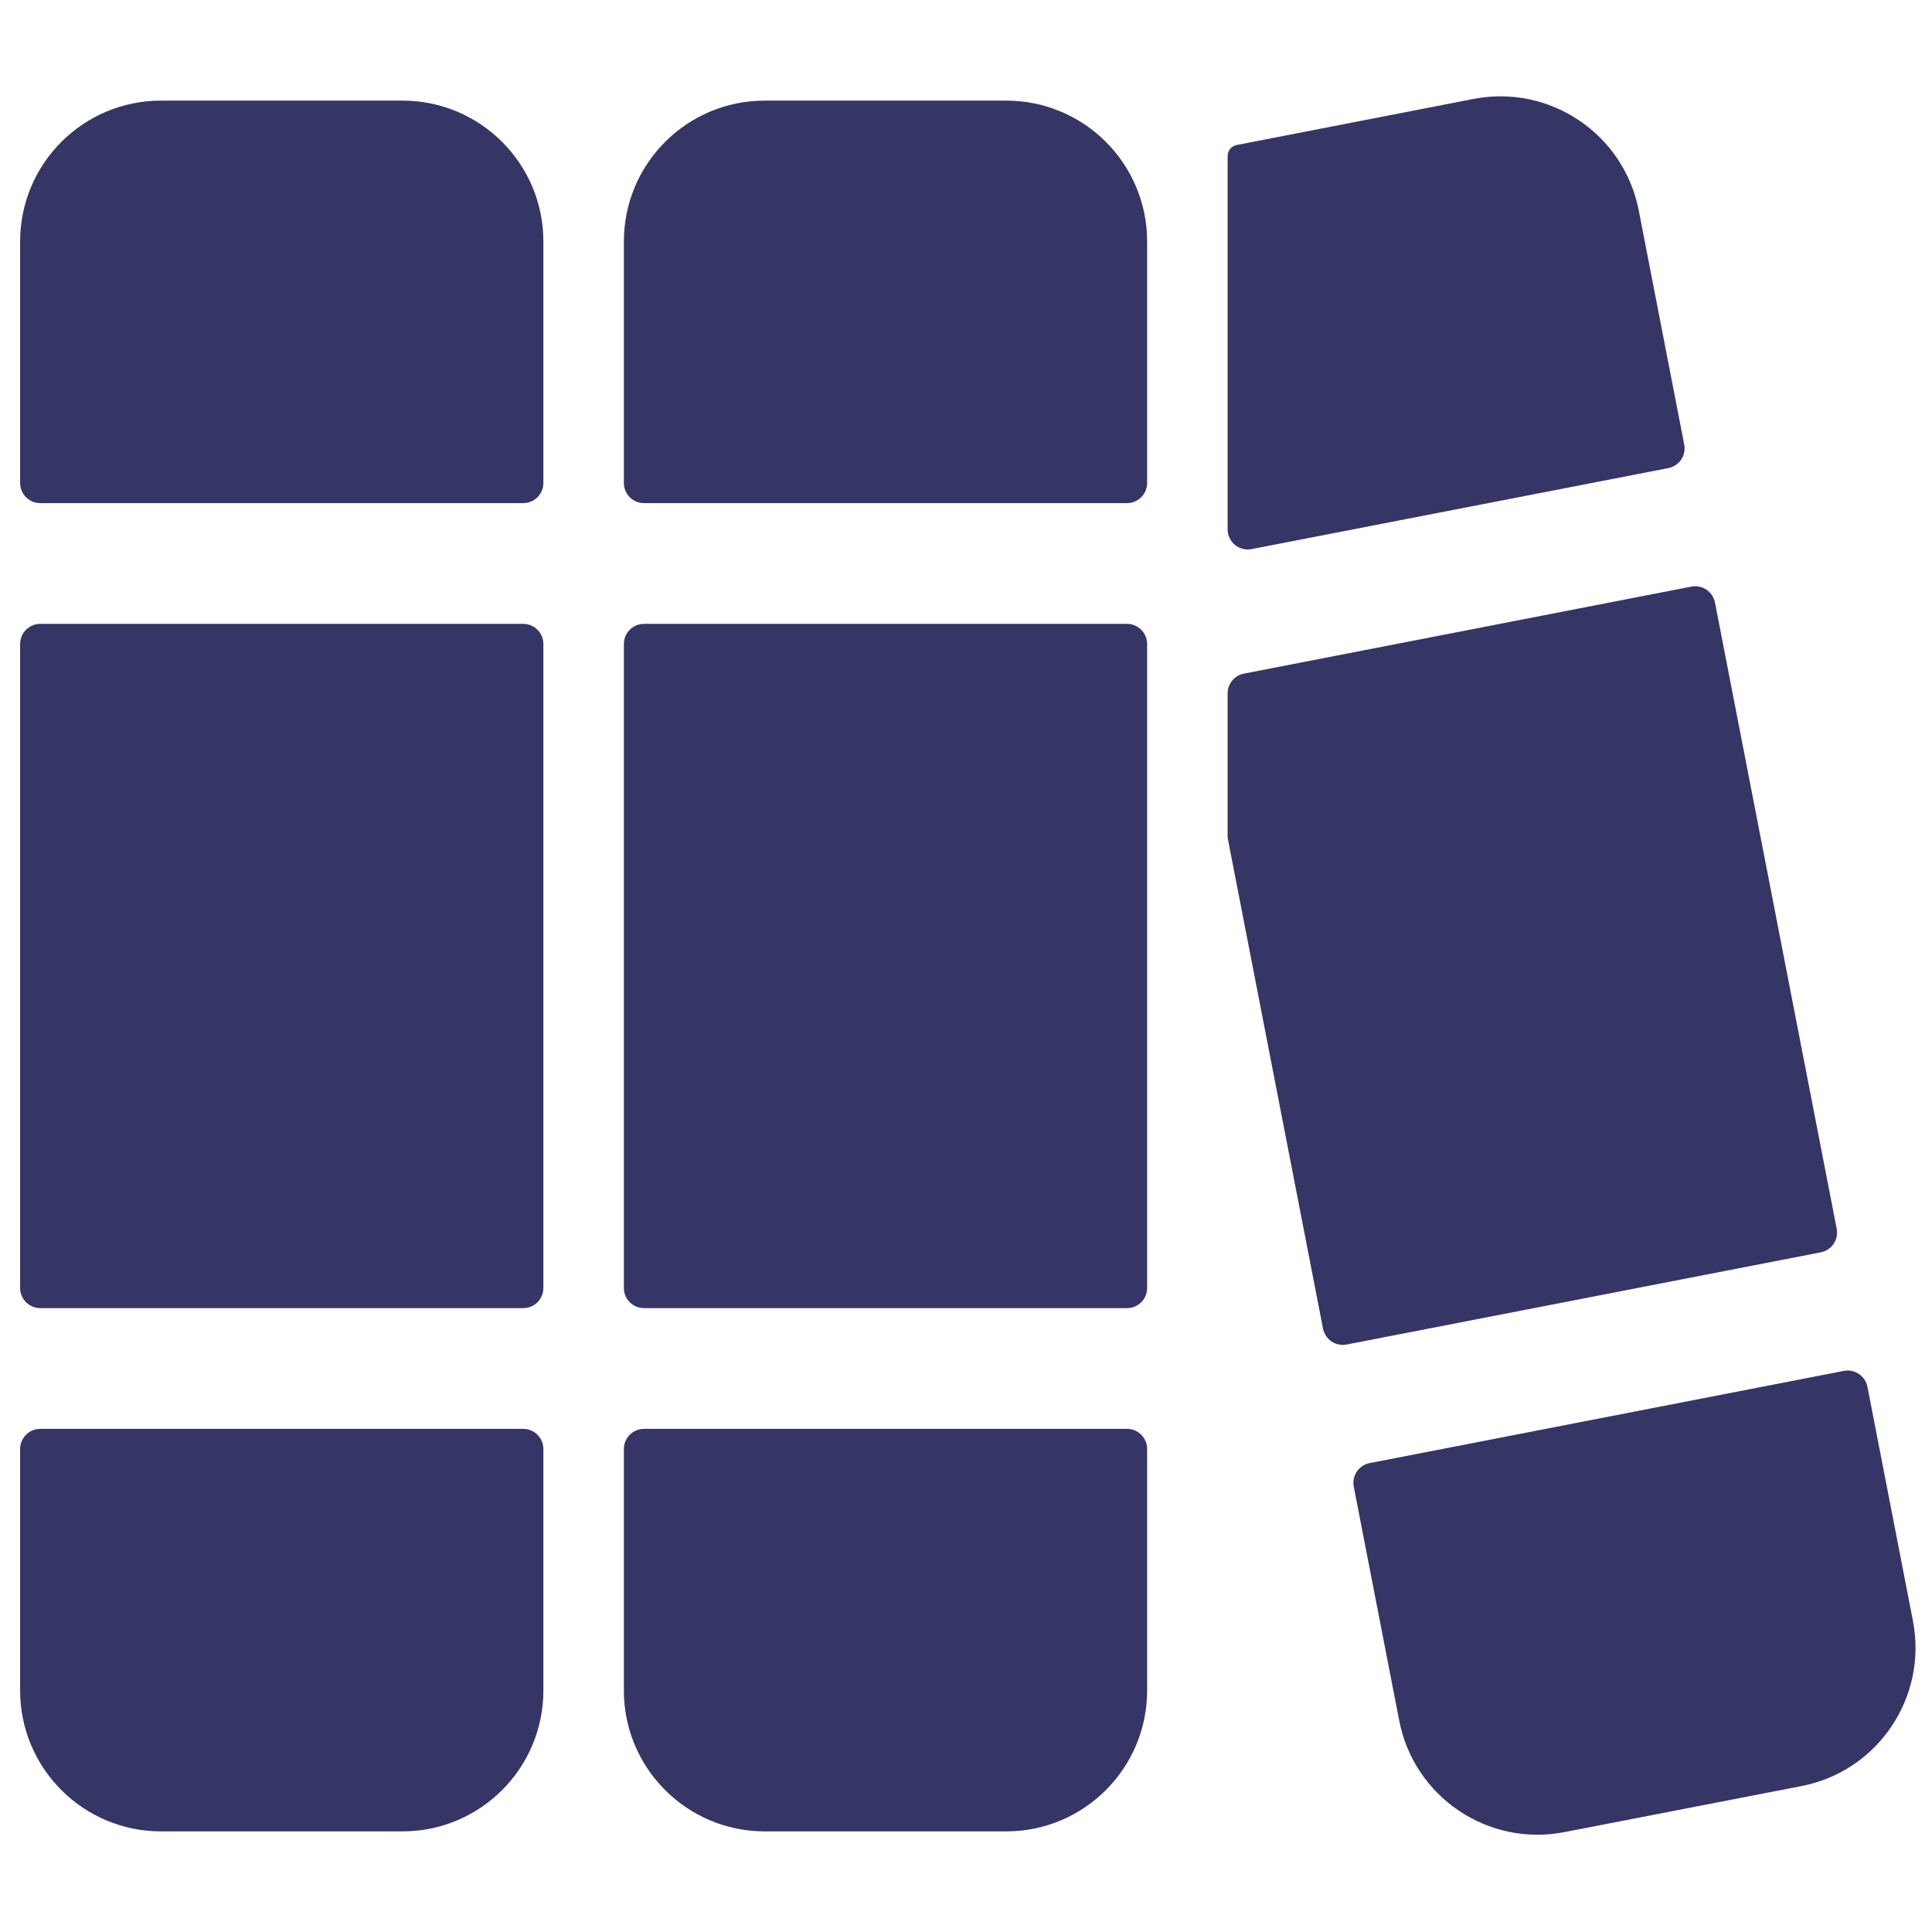 <svg width="24" height="24" viewBox="0 0 24 24" fill="none" xmlns="http://www.w3.org/2000/svg">
<path d="M15.36 1.802C15.295 1.815 15.25 1.873 15.25 1.94V6.576C15.25 6.733 15.393 6.851 15.548 6.821L20.724 5.815C20.86 5.788 20.949 5.657 20.922 5.522L20.357 2.613C20.172 1.665 19.254 1.045 18.305 1.229L15.36 1.802Z" fill="#353566"/>
<path d="M15.452 8.368C15.335 8.391 15.25 8.493 15.25 8.613V10.406L16.435 16.504C16.462 16.64 16.593 16.729 16.729 16.702L22.618 15.557C22.754 15.531 22.842 15.4 22.816 15.264L21.304 7.485C21.277 7.349 21.146 7.261 21.011 7.287L15.452 8.368Z" fill="#353566"/>
<path d="M17.015 18.175C16.879 18.201 16.791 18.332 16.817 18.468L17.382 21.376C17.567 22.324 18.485 22.944 19.434 22.759L22.379 22.187C23.328 22.003 23.947 21.084 23.763 20.135L23.198 17.227C23.171 17.092 23.04 17.003 22.904 17.03L17.015 18.175Z" fill="#353566"/>
<path d="M2 1.25C1.034 1.25 0.25 2.033 0.25 3V6C0.25 6.138 0.362 6.25 0.5 6.25H6.5C6.638 6.25 6.75 6.138 6.75 6V3C6.75 2.033 5.966 1.25 5 1.25H2Z" fill="#353566"/>
<path d="M0.5 16.25C0.362 16.25 0.25 16.138 0.25 16V8C0.25 7.862 0.362 7.75 0.5 7.75H6.5C6.638 7.75 6.75 7.862 6.75 8V16C6.75 16.138 6.638 16.25 6.5 16.25H0.5Z" fill="#353566"/>
<path d="M0.5 17.75C0.362 17.75 0.25 17.862 0.25 18V21C0.25 21.966 1.034 22.75 2 22.75H5C5.966 22.75 6.75 21.966 6.75 21V18C6.75 17.862 6.638 17.75 6.5 17.75H0.5Z" fill="#353566"/>
<path d="M9.5 1.25C8.534 1.25 7.75 2.033 7.75 3V6C7.75 6.138 7.862 6.25 8 6.25H14C14.138 6.25 14.25 6.138 14.25 6V3C14.25 2.033 13.466 1.25 12.5 1.25H9.5Z" fill="#353566"/>
<path d="M8 16.25C7.862 16.25 7.75 16.138 7.75 16V8C7.75 7.862 7.862 7.75 8 7.75H14C14.138 7.75 14.25 7.862 14.25 8V16C14.25 16.138 14.138 16.25 14 16.25H8Z" fill="#353566"/>
<path d="M8 17.75C7.862 17.75 7.75 17.862 7.75 18V21C7.75 21.966 8.534 22.75 9.5 22.75H12.5C13.466 22.75 14.25 21.966 14.25 21V18C14.25 17.862 14.138 17.75 14 17.75H8Z" fill="#353566"/>
</svg>
